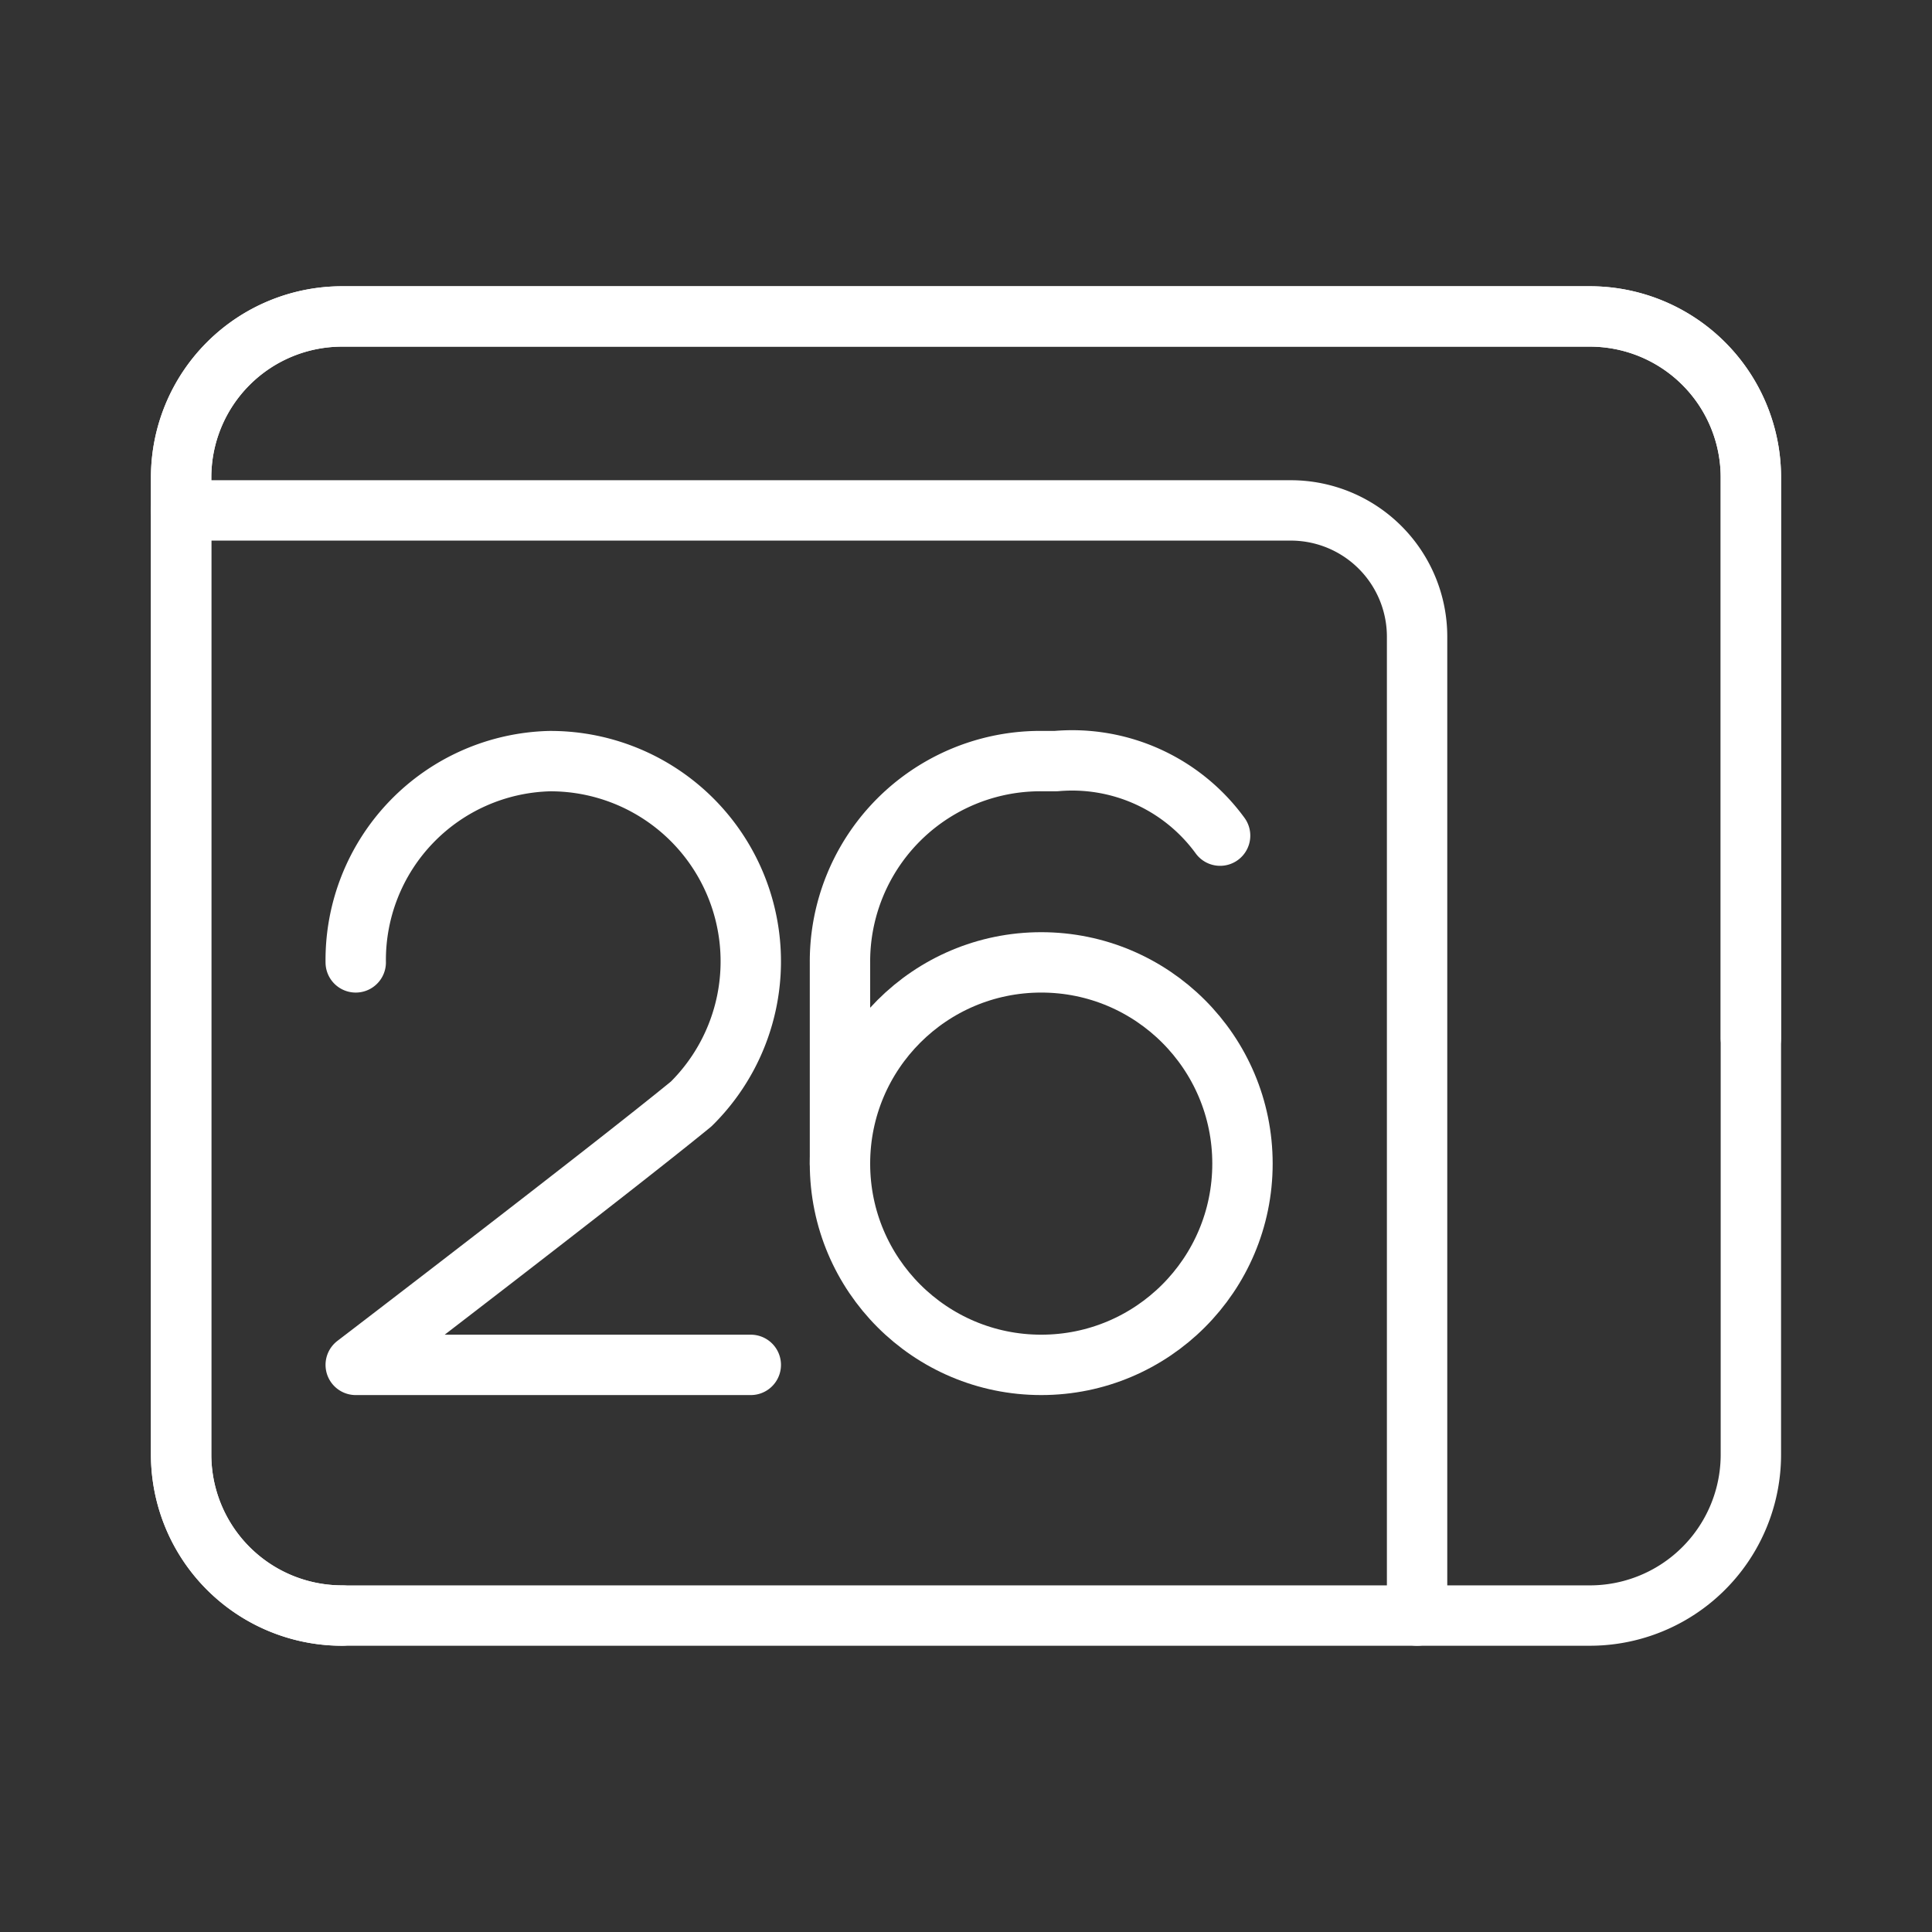 <ns0:svg xmlns:ns0="http://www.w3.org/2000/svg" viewBox="0 0 48 48" style="stroke-width:1.5px"><ns0:rect x="0" y="0" width="48" height="48" fill="#333333" stroke="none"/><ns0:defs style="stroke-width:1.5px"><ns0:style style="stroke-width:1.5px">.a,.b{fill:none;stroke:#fff;stroke-linecap:round;stroke-linejoin:round;}.b{fill-rule:evenodd;}</ns0:style></ns0:defs><ns0:path class="a" d="M8.838,23.91a4.943,4.943,0,0,1,4.815-5,4.976,4.976,0,0,1,3.519,8.518C15.135,29.095,8.838,33.91,8.838,33.91h9.815" style="stroke-width:1.5px" /><ns0:circle class="a" cx="25.869" cy="28.91" r="5" style="stroke-width:1.5px" /><ns0:path class="a" d="M30.313,20.761a4.548,4.548,0,0,0-4.074-1.852h-.37a4.979,4.979,0,0,0-5,5v5" style="stroke-width:1.5px" /><ns0:path class="b" d="M43.5,25.793V11.862a4,4,0,0,0-4-4H8.5a4,4,0,0,0-4,4V36.138a4,4,0,0,0,4,4" style="stroke-width:1.5px" /><ns0:path class="b" d="M43.5,36.138V11.862a4,4,0,0,0-4-4H8.5a4,4,0,0,0-4,4V36.138a4,4,0,0,0,4,4h31A4,4,0,0,0,43.5,36.138Z" style="stroke-width:1.5px" /><ns0:path class="b" d="M35.207,40.138V15.819a3.138,3.138,0,0,0-3.138-3.138H4.5" style="stroke-width:1.5px" /></ns0:svg>